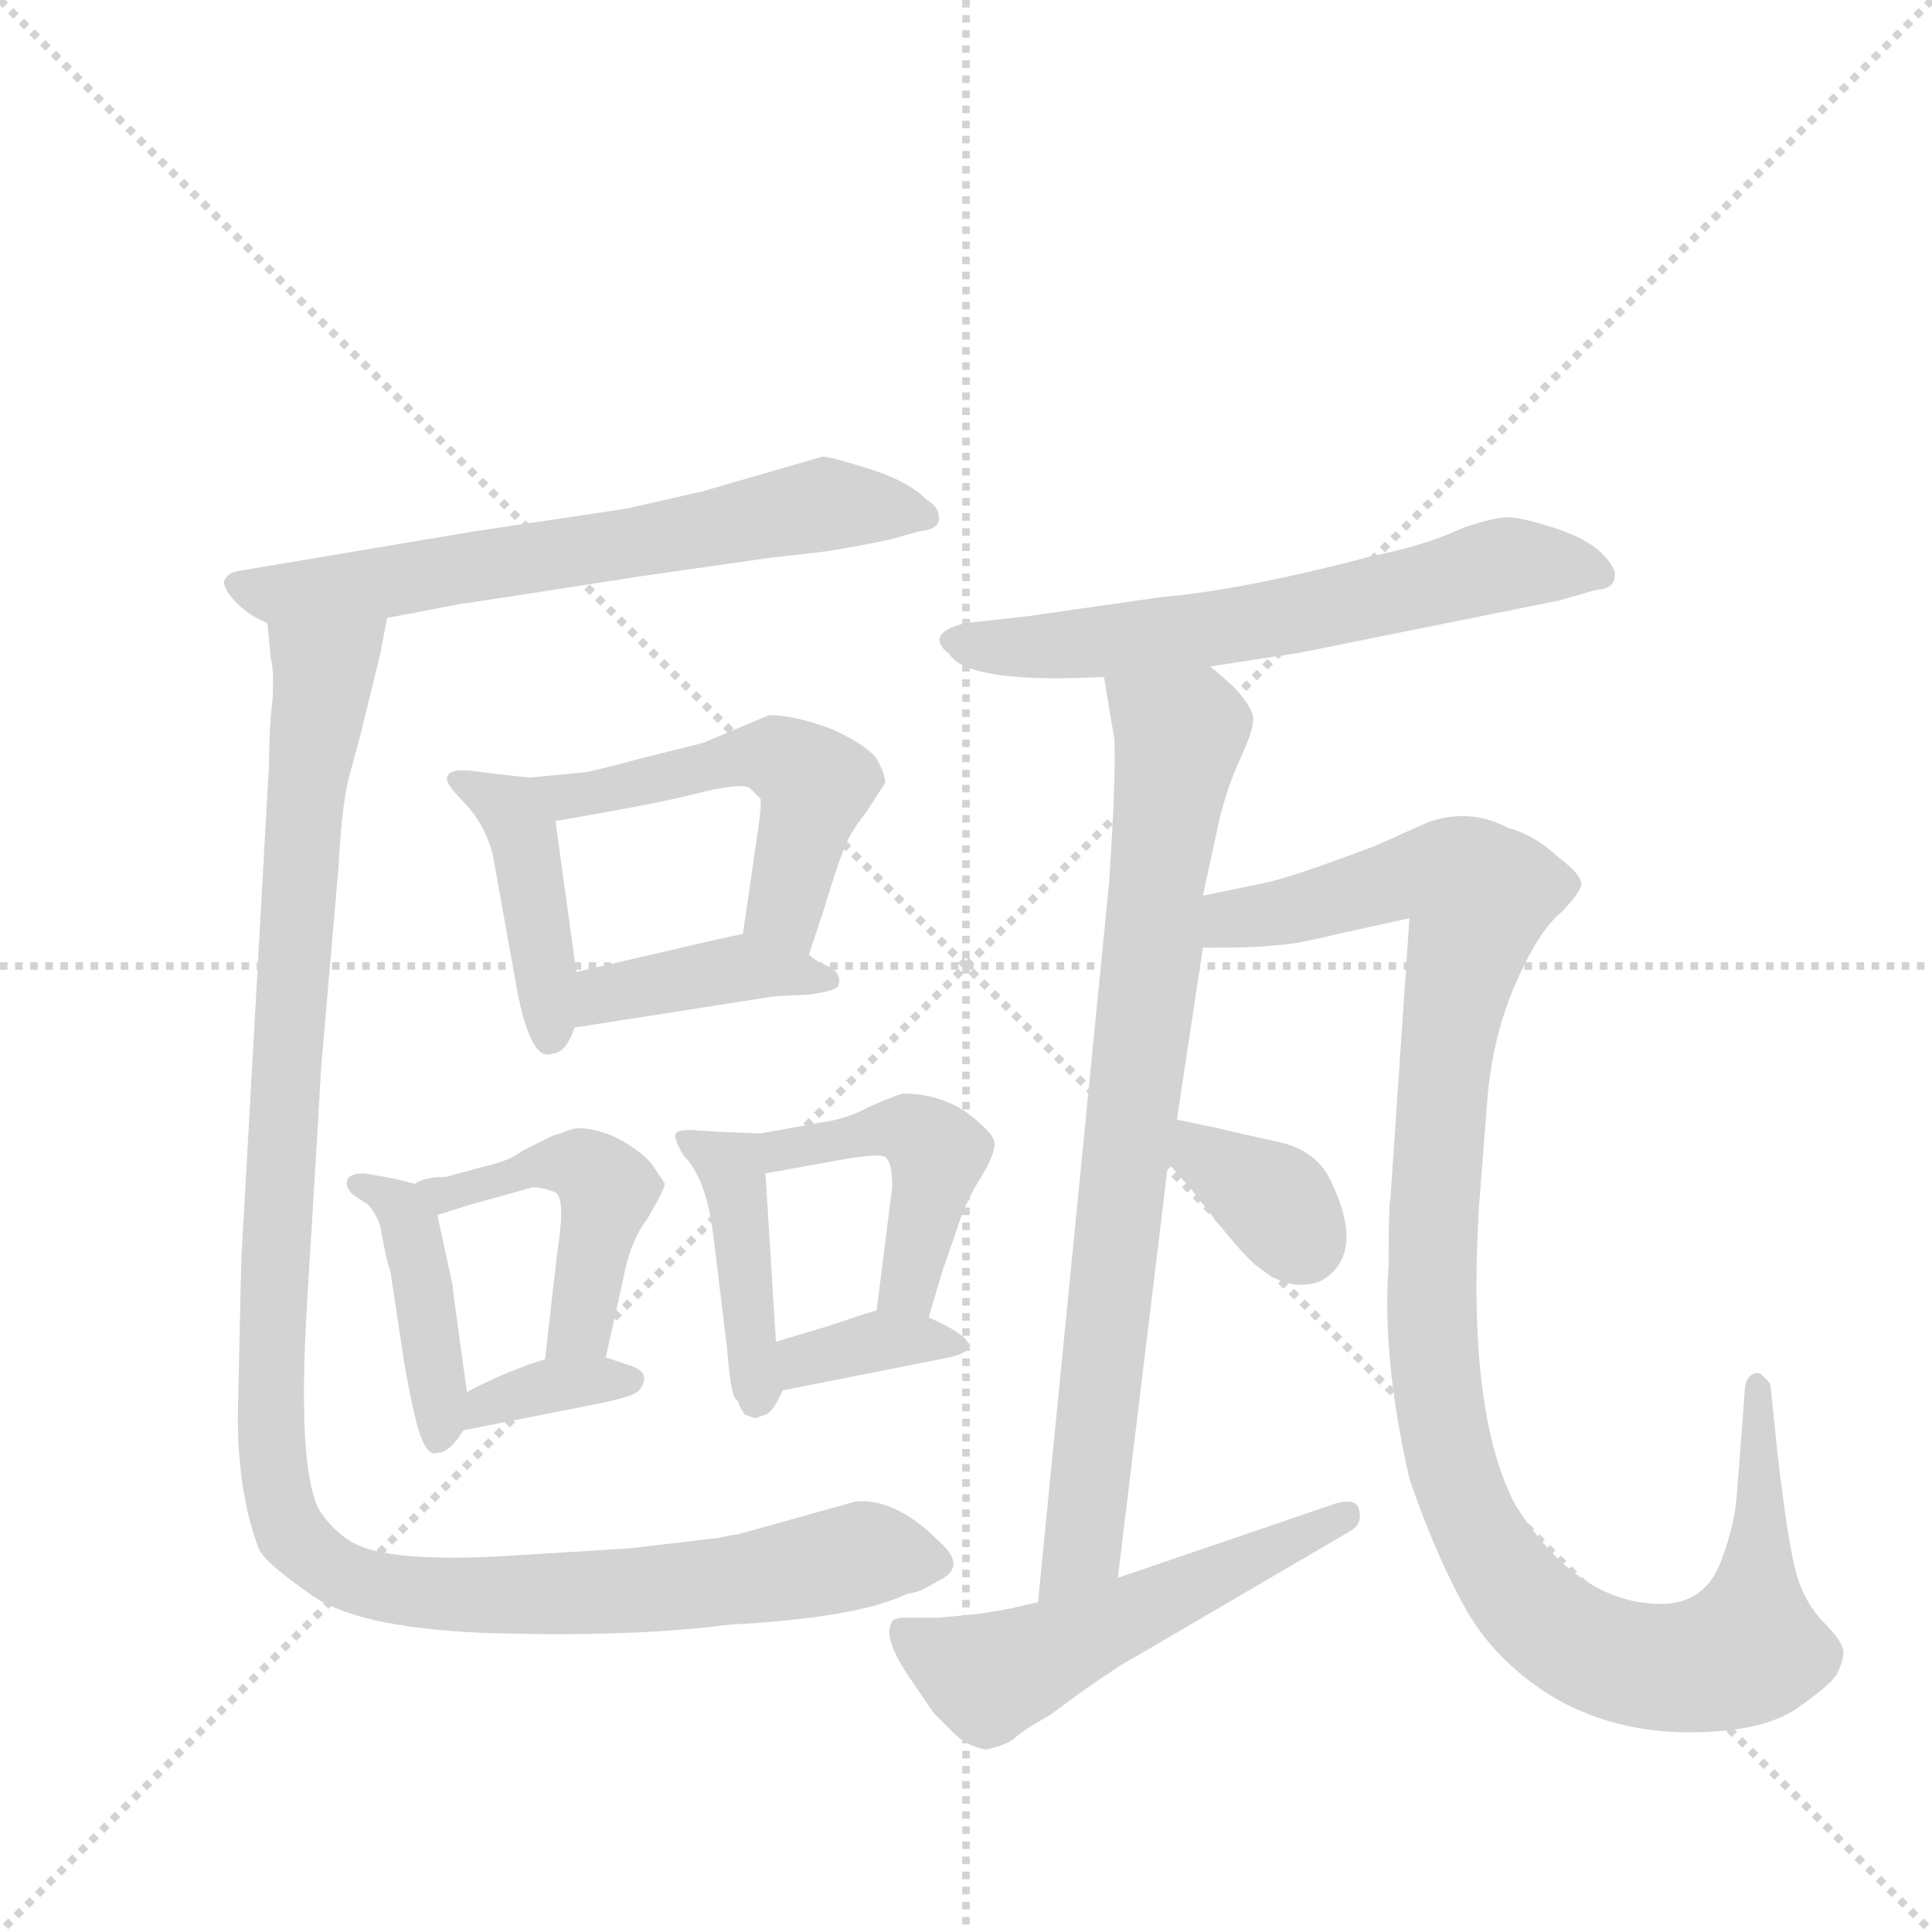 <svg version="1.1" viewBox="0 0 1024 1024" xmlns="http://www.w3.org/2000/svg">
  <g stroke="lightgray" stroke-dasharray="1,1" stroke-width="1" transform="scale(4, 4)">
    <line x1="0" y1="0" x2="256" y2="256"></line>
    <line x1="256" y1="0" x2="0" y2="256"></line>
    <line x1="128" y1="0" x2="128" y2="256"></line>
    <line x1="0" y1="128" x2="256" y2="128"></line>
  </g>
  <g transform="scale(0.92, -0.92) translate(60, -900)">
    <style type="text/css">
      
        @keyframes keyframes0 {
          from {
            stroke: blue;
            stroke-dashoffset: 655;
            stroke-width: 128;
          }
          68% {
            animation-timing-function: step-end;
            stroke: blue;
            stroke-dashoffset: 0;
            stroke-width: 128;
          }
          to {
            stroke: black;
            stroke-width: 1024;
          }
        }
        #make-me-a-hanzi-animation-0 {
          animation: keyframes0 0.783s both;
          animation-delay: 0s;
          animation-timing-function: linear;
        }
      
        @keyframes keyframes1 {
          from {
            stroke: blue;
            stroke-dashoffset: 422;
            stroke-width: 128;
          }
          58% {
            animation-timing-function: step-end;
            stroke: blue;
            stroke-dashoffset: 0;
            stroke-width: 128;
          }
          to {
            stroke: black;
            stroke-width: 1024;
          }
        }
        #make-me-a-hanzi-animation-1 {
          animation: keyframes1 0.593s both;
          animation-delay: 0.783s;
          animation-timing-function: linear;
        }
      
        @keyframes keyframes2 {
          from {
            stroke: blue;
            stroke-dashoffset: 514;
            stroke-width: 128;
          }
          63% {
            animation-timing-function: step-end;
            stroke: blue;
            stroke-dashoffset: 0;
            stroke-width: 128;
          }
          to {
            stroke: black;
            stroke-width: 1024;
          }
        }
        #make-me-a-hanzi-animation-2 {
          animation: keyframes2 0.668s both;
          animation-delay: 1.376s;
          animation-timing-function: linear;
        }
      
        @keyframes keyframes3 {
          from {
            stroke: blue;
            stroke-dashoffset: 405;
            stroke-width: 128;
          }
          57% {
            animation-timing-function: step-end;
            stroke: blue;
            stroke-dashoffset: 0;
            stroke-width: 128;
          }
          to {
            stroke: black;
            stroke-width: 1024;
          }
        }
        #make-me-a-hanzi-animation-3 {
          animation: keyframes3 0.58s both;
          animation-delay: 2.045s;
          animation-timing-function: linear;
        }
      
        @keyframes keyframes4 {
          from {
            stroke: blue;
            stroke-dashoffset: 418;
            stroke-width: 128;
          }
          58% {
            animation-timing-function: step-end;
            stroke: blue;
            stroke-dashoffset: 0;
            stroke-width: 128;
          }
          to {
            stroke: black;
            stroke-width: 1024;
          }
        }
        #make-me-a-hanzi-animation-4 {
          animation: keyframes4 0.59s both;
          animation-delay: 2.624s;
          animation-timing-function: linear;
        }
      
        @keyframes keyframes5 {
          from {
            stroke: blue;
            stroke-dashoffset: 466;
            stroke-width: 128;
          }
          60% {
            animation-timing-function: step-end;
            stroke: blue;
            stroke-dashoffset: 0;
            stroke-width: 128;
          }
          to {
            stroke: black;
            stroke-width: 1024;
          }
        }
        #make-me-a-hanzi-animation-5 {
          animation: keyframes5 0.629s both;
          animation-delay: 3.215s;
          animation-timing-function: linear;
        }
      
        @keyframes keyframes6 {
          from {
            stroke: blue;
            stroke-dashoffset: 351;
            stroke-width: 128;
          }
          53% {
            animation-timing-function: step-end;
            stroke: blue;
            stroke-dashoffset: 0;
            stroke-width: 128;
          }
          to {
            stroke: black;
            stroke-width: 1024;
          }
        }
        #make-me-a-hanzi-animation-6 {
          animation: keyframes6 0.536s both;
          animation-delay: 3.844s;
          animation-timing-function: linear;
        }
      
        @keyframes keyframes7 {
          from {
            stroke: blue;
            stroke-dashoffset: 421;
            stroke-width: 128;
          }
          58% {
            animation-timing-function: step-end;
            stroke: blue;
            stroke-dashoffset: 0;
            stroke-width: 128;
          }
          to {
            stroke: black;
            stroke-width: 1024;
          }
        }
        #make-me-a-hanzi-animation-7 {
          animation: keyframes7 0.593s both;
          animation-delay: 4.379s;
          animation-timing-function: linear;
        }
      
        @keyframes keyframes8 {
          from {
            stroke: blue;
            stroke-dashoffset: 449;
            stroke-width: 128;
          }
          59% {
            animation-timing-function: step-end;
            stroke: blue;
            stroke-dashoffset: 0;
            stroke-width: 128;
          }
          to {
            stroke: black;
            stroke-width: 1024;
          }
        }
        #make-me-a-hanzi-animation-8 {
          animation: keyframes8 0.615s both;
          animation-delay: 4.972s;
          animation-timing-function: linear;
        }
      
        @keyframes keyframes9 {
          from {
            stroke: blue;
            stroke-dashoffset: 349;
            stroke-width: 128;
          }
          53% {
            animation-timing-function: step-end;
            stroke: blue;
            stroke-dashoffset: 0;
            stroke-width: 128;
          }
          to {
            stroke: black;
            stroke-width: 1024;
          }
        }
        #make-me-a-hanzi-animation-9 {
          animation: keyframes9 0.534s both;
          animation-delay: 5.587s;
          animation-timing-function: linear;
        }
      
        @keyframes keyframes10 {
          from {
            stroke: blue;
            stroke-dashoffset: 1177;
            stroke-width: 128;
          }
          79% {
            animation-timing-function: step-end;
            stroke: blue;
            stroke-dashoffset: 0;
            stroke-width: 128;
          }
          to {
            stroke: black;
            stroke-width: 1024;
          }
        }
        #make-me-a-hanzi-animation-10 {
          animation: keyframes10 1.208s both;
          animation-delay: 6.121s;
          animation-timing-function: linear;
        }
      
        @keyframes keyframes11 {
          from {
            stroke: blue;
            stroke-dashoffset: 629;
            stroke-width: 128;
          }
          67% {
            animation-timing-function: step-end;
            stroke: blue;
            stroke-dashoffset: 0;
            stroke-width: 128;
          }
          to {
            stroke: black;
            stroke-width: 1024;
          }
        }
        #make-me-a-hanzi-animation-11 {
          animation: keyframes11 0.762s both;
          animation-delay: 7.329s;
          animation-timing-function: linear;
        }
      
        @keyframes keyframes12 {
          from {
            stroke: blue;
            stroke-dashoffset: 805;
            stroke-width: 128;
          }
          72% {
            animation-timing-function: step-end;
            stroke: blue;
            stroke-dashoffset: 0;
            stroke-width: 128;
          }
          to {
            stroke: black;
            stroke-width: 1024;
          }
        }
        #make-me-a-hanzi-animation-12 {
          animation: keyframes12 0.905s both;
          animation-delay: 8.091s;
          animation-timing-function: linear;
        }
      
        @keyframes keyframes13 {
          from {
            stroke: blue;
            stroke-dashoffset: 1132;
            stroke-width: 128;
          }
          79% {
            animation-timing-function: step-end;
            stroke: blue;
            stroke-dashoffset: 0;
            stroke-width: 128;
          }
          to {
            stroke: black;
            stroke-width: 1024;
          }
        }
        #make-me-a-hanzi-animation-13 {
          animation: keyframes13 1.171s both;
          animation-delay: 8.996s;
          animation-timing-function: linear;
        }
      
        @keyframes keyframes14 {
          from {
            stroke: blue;
            stroke-dashoffset: 352;
            stroke-width: 128;
          }
          53% {
            animation-timing-function: step-end;
            stroke: blue;
            stroke-dashoffset: 0;
            stroke-width: 128;
          }
          to {
            stroke: black;
            stroke-width: 1024;
          }
        }
        #make-me-a-hanzi-animation-14 {
          animation: keyframes14 0.536s both;
          animation-delay: 10.167s;
          animation-timing-function: linear;
        }
      
        @keyframes keyframes15 {
          from {
            stroke: blue;
            stroke-dashoffset: 541;
            stroke-width: 128;
          }
          64% {
            animation-timing-function: step-end;
            stroke: blue;
            stroke-dashoffset: 0;
            stroke-width: 128;
          }
          to {
            stroke: black;
            stroke-width: 1024;
          }
        }
        #make-me-a-hanzi-animation-15 {
          animation: keyframes15 0.69s both;
          animation-delay: 10.704s;
          animation-timing-function: linear;
        }
      
    </style>
    
      <path d="M 386 579 L 387 579 L 404 581 Q 418 582 452 589 L 470 594 Q 481 595 481 601.5 Q 481 608 474 612 Q 463 623 440.5 630 Q 418 637 414 637 L 345 617 L 301 607 Q 295 606 214 594 L 77 571 Q 71 570 69 565 Q 69 560 76.5 552.5 Q 84 545 94 541 L 163 544 L 205 552 Q 213 553 309 568 L 386 579 Z" fill="lightgray"></path>
    
      <path d="M 245 452 L 227 454 L 211 456 Q 199 457 198 453 Q 195 450 208 437 Q 220 424 224 407 L 238 329 Q 246 288 258 293 Q 266 293 271 308 L 272 340 L 260 427 C 257 451 257 451 245 452 Z" fill="lightgray"></path>
    
      <path d="M 406 350 L 414 374 Q 424 407 428 415 Q 431 422 439 432 L 450 449 Q 450 454 445 463 Q 439 471 419 480 Q 398 488 383 488 L 345 472 L 309 463 Q 279 455 276 455 L 245 452 C 215 449 230 422 260 427 L 283 431 Q 323 438 346 444 Q 368 449 372 446 L 378 440 Q 379 439 377 424 L 368 362 C 364 332 397 322 406 350 Z" fill="lightgray"></path>
    
      <path d="M 406 327 Q 421 329 423 332 Q 425 339 418 343 Q 410 346 406 350 C 387 366 387 366 368 362 L 354 359 L 272 340 C 243 333 241 303 271 308 L 386 326 L 406 327 Z" fill="lightgray"></path>
    
      <path d="M 162 178 Q 164 170 165 167 L 173 114 Q 179 80 183 71 Q 187 61 192 63 Q 199 63 207 76 L 209 98 L 201 156 Q 201 160 200 163 L 192 200 C 189 216 189 216 179 218 L 167 221 L 150 224 Q 141 224 140 220 Q 139 216 143 212 L 152 206 Q 156 202 159 194 L 162 178 Z" fill="lightgray"></path>
    
      <path d="M 289 118 L 299 163 Q 303 185 313 198 Q 323 215 323 218 Q 322 220 315 230 Q 307 239 292 246 Q 276 252 268 249 Q 260 246 259 246 L 241 237 Q 233 231 219 228 L 197 222 Q 185 222 179 218 C 151 206 163 191 192 200 L 211 206 L 247 216 Q 253 216 260 213 Q 266 210 261 178 L 254 117 C 251 87 282 89 289 118 Z" fill="lightgray"></path>
    
      <path d="M 207 76 L 283 91 Q 303 95 307 98 Q 310 100 311 105 Q 312 110 304 113 L 289 118 C 273 123 273 123 254 117 L 245 114 L 232 109 Q 218 103 209 98 C 183 84 178 70 207 76 Z" fill="lightgray"></path>
    
      <path d="M 369 85 L 375 83 L 381 85 Q 385 86 391 99 C 393 103 389 97 387 127 L 381 224 C 380 247 380 247 378 247 L 354 248 L 338 249 Q 329 249 329 246 Q 329 242 334 234 Q 347 221 351 188 L 359 122 Q 361 96 364 94 Q 366 92 366 90 L 369 85 Z" fill="lightgray"></path>
    
      <path d="M 475 141 L 483 168 L 490 188 Q 495 205 504 220 Q 513 234 513 241 Q 513 247 497 259 Q 481 270 460 270 Q 451 267 440 262 Q 429 256 417 254 L 378 247 C 348 242 351 219 381 224 L 431 233 Q 447 235 448 234 Q 454 234 454 216 L 445 145 C 441 115 466 112 475 141 Z" fill="lightgray"></path>
    
      <path d="M 391 99 L 487 118 Q 514 124 475 141 C 458 149 458 149 445 145 L 438 143 L 417 136 L 387 127 C 358 118 362 93 391 99 Z" fill="lightgray"></path>
    
      <path d="M 94 541 L 96 521 Q 98 513 97 497 Q 95 480 95 460 L 79 174 L 77 84 Q 77 40 89 8 Q 92 0 121 -20 Q 150 -39 228 -41 Q 306 -43 360 -36 Q 435 -32 463 -18 Q 469 -18 480 -11 Q 498 -3 481 12 Q 456 37 433 35 L 365 16 Q 363 16 354 14 L 303 8 L 238 4 Q 163 -1 142 12 Q 131 19 124 30 Q 111 54 117 151 Q 123 248 125 285 L 135 400 Q 137 437 141 452 L 148 478 L 159 523 L 163 544 C 169 573 91 571 94 541 Z" fill="lightgray"></path>
    
      <path d="M 637 516 L 689 524 L 838 554 L 859 560 Q 870 561 870 567 Q 872 572 863 581 Q 854 590 835 596 Q 816 602 808.5 602 Q 801 602 783 596 Q 762 586 732 580 Q 656 560 609 556 L 532 545 L 496 541 Q 472 535 487 523 Q 498 506 576 510 L 637 516 Z" fill="lightgray"></path>
    
      <path d="M 633 384 L 643 430 Q 648 449 655 464 Q 662 479 662 486 Q 662 492 651 504 Q 639 515 637 516 C 615 536 571 540 576 510 L 582 474 Q 583 453 579 392 L 538 -23 C 535 -53 580 -39 584 -9 L 613 230 L 618 255 L 633 354 L 633 384 Z" fill="lightgray"></path>
    
      <path d="M 670 355 L 682 356 Q 695 358 711 362 L 752 371 L 741 209 Q 740 206 740 171 Q 736 118 752 48 Q 767 4 785 -28 Q 803 -59 837 -79 Q 871 -98 913 -98 Q 954 -98 974 -85 Q 993 -72 998 -65 Q 1002 -57 1002 -52 Q 1002 -46 991 -35 Q 980 -24 975 -7 Q 970 11 964 63 L 960 102 Q 960 103 957 106 Q 954 109 953 109 Q 945 109 945 96 L 941 44 Q 940 23 932 2 Q 923 -24 897 -24 Q 849 -24 813 33 Q 785 86 792 204 L 797 268 Q 800 303 813 333 Q 826 363 839 374 Q 851 386 851 391 Q 851 396 838 406 Q 824 419 809 423 Q 786 435 762 426 L 733 413 Q 683 394 667 391 L 633 384 C 604 378 603 354 633 354 Q 663 354 670 355 Z" fill="lightgray"></path>
    
      <path d="M 613 230 L 627 214 Q 657 175 665 170 Q 683 155 701 162 Q 727 177 707 219 Q 699 237 677 242 Q 654 247 642 250 L 618 255 C 589 261 593 253 613 230 Z" fill="lightgray"></path>
    
      <path d="M 538 -23 L 525 -26 Q 522 -27 502 -30 L 480 -32 L 459 -32 L 455 -33 Q 447 -41 463 -65 L 478 -87 L 489 -98 Q 497 -106 508 -108 Q 521 -105 525 -101 Q 529 -97 545 -88 L 564 -74 Q 587 -58 595 -54 L 718 18 Q 725 22 723 30 Q 722 37 710 34 L 584 -9 L 538 -23 Z" fill="lightgray"></path>
    
    
      <clipPath id="make-me-a-hanzi-clip-0">
        <path d="M 386 579 L 387 579 L 404 581 Q 418 582 452 589 L 470 594 Q 481 595 481 601.5 Q 481 608 474 612 Q 463 623 440.5 630 Q 418 637 414 637 L 345 617 L 301 607 Q 295 606 214 594 L 77 571 Q 71 570 69 565 Q 69 560 76.5 552.5 Q 84 545 94 541 L 163 544 L 205 552 Q 213 553 309 568 L 386 579 Z"></path>
      </clipPath>
      <path clip-path="url(#make-me-a-hanzi-clip-0)" d="M 78 562 L 97 557 L 155 563 L 414 609 L 472 603" fill="none" id="make-me-a-hanzi-animation-0" stroke-dasharray="527 1054" stroke-linecap="round"></path>
    
      <clipPath id="make-me-a-hanzi-clip-1">
        <path d="M 245 452 L 227 454 L 211 456 Q 199 457 198 453 Q 195 450 208 437 Q 220 424 224 407 L 238 329 Q 246 288 258 293 Q 266 293 271 308 L 272 340 L 260 427 C 257 451 257 451 245 452 Z"></path>
      </clipPath>
      <path clip-path="url(#make-me-a-hanzi-clip-1)" d="M 205 451 L 230 437 L 240 423 L 257 304" fill="none" id="make-me-a-hanzi-animation-1" stroke-dasharray="294 588" stroke-linecap="round"></path>
    
      <clipPath id="make-me-a-hanzi-clip-2">
        <path d="M 406 350 L 414 374 Q 424 407 428 415 Q 431 422 439 432 L 450 449 Q 450 454 445 463 Q 439 471 419 480 Q 398 488 383 488 L 345 472 L 309 463 Q 279 455 276 455 L 245 452 C 215 449 230 422 260 427 L 283 431 Q 323 438 346 444 Q 368 449 372 446 L 378 440 Q 379 439 377 424 L 368 362 C 364 332 397 322 406 350 Z"></path>
      </clipPath>
      <path clip-path="url(#make-me-a-hanzi-clip-2)" d="M 253 448 L 275 442 L 371 464 L 394 461 L 410 446 L 393 382 L 402 358" fill="none" id="make-me-a-hanzi-animation-2" stroke-dasharray="386 772" stroke-linecap="round"></path>
    
      <clipPath id="make-me-a-hanzi-clip-3">
        <path d="M 406 327 Q 421 329 423 332 Q 425 339 418 343 Q 410 346 406 350 C 387 366 387 366 368 362 L 354 359 L 272 340 C 243 333 241 303 271 308 L 386 326 L 406 327 Z"></path>
      </clipPath>
      <path clip-path="url(#make-me-a-hanzi-clip-3)" d="M 278 313 L 288 327 L 369 343 L 418 336" fill="none" id="make-me-a-hanzi-animation-3" stroke-dasharray="277 554" stroke-linecap="round"></path>
    
      <clipPath id="make-me-a-hanzi-clip-4">
        <path d="M 162 178 Q 164 170 165 167 L 173 114 Q 179 80 183 71 Q 187 61 192 63 Q 199 63 207 76 L 209 98 L 201 156 Q 201 160 200 163 L 192 200 C 189 216 189 216 179 218 L 167 221 L 150 224 Q 141 224 140 220 Q 139 216 143 212 L 152 206 Q 156 202 159 194 L 162 178 Z"></path>
      </clipPath>
      <path clip-path="url(#make-me-a-hanzi-clip-4)" d="M 147 218 L 170 205 L 176 195 L 192 72" fill="none" id="make-me-a-hanzi-animation-4" stroke-dasharray="290 580" stroke-linecap="round"></path>
    
      <clipPath id="make-me-a-hanzi-clip-5">
        <path d="M 289 118 L 299 163 Q 303 185 313 198 Q 323 215 323 218 Q 322 220 315 230 Q 307 239 292 246 Q 276 252 268 249 Q 260 246 259 246 L 241 237 Q 233 231 219 228 L 197 222 Q 185 222 179 218 C 151 206 163 191 192 200 L 211 206 L 247 216 Q 253 216 260 213 Q 266 210 261 178 L 254 117 C 251 87 282 89 289 118 Z"></path>
      </clipPath>
      <path clip-path="url(#make-me-a-hanzi-clip-5)" d="M 185 215 L 196 212 L 262 230 L 286 220 L 290 214 L 277 144 L 260 124" fill="none" id="make-me-a-hanzi-animation-5" stroke-dasharray="338 676" stroke-linecap="round"></path>
    
      <clipPath id="make-me-a-hanzi-clip-6">
        <path d="M 207 76 L 283 91 Q 303 95 307 98 Q 310 100 311 105 Q 312 110 304 113 L 289 118 C 273 123 273 123 254 117 L 245 114 L 232 109 Q 218 103 209 98 C 183 84 178 70 207 76 Z"></path>
      </clipPath>
      <path clip-path="url(#make-me-a-hanzi-clip-6)" d="M 214 81 L 231 95 L 303 105" fill="none" id="make-me-a-hanzi-animation-6" stroke-dasharray="223 446" stroke-linecap="round"></path>
    
      <clipPath id="make-me-a-hanzi-clip-7">
        <path d="M 369 85 L 375 83 L 381 85 Q 385 86 391 99 C 393 103 389 97 387 127 L 381 224 C 380 247 380 247 378 247 L 354 248 L 338 249 Q 329 249 329 246 Q 329 242 334 234 Q 347 221 351 188 L 359 122 Q 361 96 364 94 Q 366 92 366 90 L 369 85 Z"></path>
      </clipPath>
      <path clip-path="url(#make-me-a-hanzi-clip-7)" d="M 336 242 L 361 227 L 375 92" fill="none" id="make-me-a-hanzi-animation-7" stroke-dasharray="293 586" stroke-linecap="round"></path>
    
      <clipPath id="make-me-a-hanzi-clip-8">
        <path d="M 475 141 L 483 168 L 490 188 Q 495 205 504 220 Q 513 234 513 241 Q 513 247 497 259 Q 481 270 460 270 Q 451 267 440 262 Q 429 256 417 254 L 378 247 C 348 242 351 219 381 224 L 431 233 Q 447 235 448 234 Q 454 234 454 216 L 445 145 C 441 115 466 112 475 141 Z"></path>
      </clipPath>
      <path clip-path="url(#make-me-a-hanzi-clip-8)" d="M 386 231 L 391 238 L 452 250 L 478 239 L 463 159 L 453 151" fill="none" id="make-me-a-hanzi-animation-8" stroke-dasharray="321 642" stroke-linecap="round"></path>
    
      <clipPath id="make-me-a-hanzi-clip-9">
        <path d="M 391 99 L 487 118 Q 514 124 475 141 C 458 149 458 149 445 145 L 438 143 L 417 136 L 387 127 C 358 118 362 93 391 99 Z"></path>
      </clipPath>
      <path clip-path="url(#make-me-a-hanzi-clip-9)" d="M 397 107 L 414 120 L 485 131" fill="none" id="make-me-a-hanzi-animation-9" stroke-dasharray="221 442" stroke-linecap="round"></path>
    
      <clipPath id="make-me-a-hanzi-clip-10">
        <path d="M 94 541 L 96 521 Q 98 513 97 497 Q 95 480 95 460 L 79 174 L 77 84 Q 77 40 89 8 Q 92 0 121 -20 Q 150 -39 228 -41 Q 306 -43 360 -36 Q 435 -32 463 -18 Q 469 -18 480 -11 Q 498 -3 481 12 Q 456 37 433 35 L 365 16 Q 363 16 354 14 L 303 8 L 238 4 Q 163 -1 142 12 Q 131 19 124 30 Q 111 54 117 151 Q 123 248 125 285 L 135 400 Q 137 437 141 452 L 148 478 L 159 523 L 163 544 C 169 573 91 571 94 541 Z"></path>
      </clipPath>
      <path clip-path="url(#make-me-a-hanzi-clip-10)" d="M 156 540 L 126 513 L 115 435 L 97 151 L 96 76 L 105 21 L 143 -10 L 199 -19 L 369 -11 L 441 5 L 478 1" fill="none" id="make-me-a-hanzi-animation-10" stroke-dasharray="1049 2098" stroke-linecap="round"></path>
    
      <clipPath id="make-me-a-hanzi-clip-11">
        <path d="M 637 516 L 689 524 L 838 554 L 859 560 Q 870 561 870 567 Q 872 572 863 581 Q 854 590 835 596 Q 816 602 808.5 602 Q 801 602 783 596 Q 762 586 732 580 Q 656 560 609 556 L 532 545 L 496 541 Q 472 535 487 523 Q 498 506 576 510 L 637 516 Z"></path>
      </clipPath>
      <path clip-path="url(#make-me-a-hanzi-clip-11)" d="M 492 532 L 525 526 L 563 528 L 692 547 L 807 575 L 860 571" fill="none" id="make-me-a-hanzi-animation-11" stroke-dasharray="501 1002" stroke-linecap="round"></path>
    
      <clipPath id="make-me-a-hanzi-clip-12">
        <path d="M 633 384 L 643 430 Q 648 449 655 464 Q 662 479 662 486 Q 662 492 651 504 Q 639 515 637 516 C 615 536 571 540 576 510 L 582 474 Q 583 453 579 392 L 538 -23 C 535 -53 580 -39 584 -9 L 613 230 L 618 255 L 633 354 L 633 384 Z"></path>
      </clipPath>
      <path clip-path="url(#make-me-a-hanzi-clip-12)" d="M 584 505 L 620 477 L 564 13 L 542 -16" fill="none" id="make-me-a-hanzi-animation-12" stroke-dasharray="677 1354" stroke-linecap="round"></path>
    
      <clipPath id="make-me-a-hanzi-clip-13">
        <path d="M 670 355 L 682 356 Q 695 358 711 362 L 752 371 L 741 209 Q 740 206 740 171 Q 736 118 752 48 Q 767 4 785 -28 Q 803 -59 837 -79 Q 871 -98 913 -98 Q 954 -98 974 -85 Q 993 -72 998 -65 Q 1002 -57 1002 -52 Q 1002 -46 991 -35 Q 980 -24 975 -7 Q 970 11 964 63 L 960 102 Q 960 103 957 106 Q 954 109 953 109 Q 945 109 945 96 L 941 44 Q 940 23 932 2 Q 923 -24 897 -24 Q 849 -24 813 33 Q 785 86 792 204 L 797 268 Q 800 303 813 333 Q 826 363 839 374 Q 851 386 851 391 Q 851 396 838 406 Q 824 419 809 423 Q 786 435 762 426 L 733 413 Q 683 394 667 391 L 633 384 C 604 378 603 354 633 354 Q 663 354 670 355 Z"></path>
      </clipPath>
      <path clip-path="url(#make-me-a-hanzi-clip-13)" d="M 642 362 L 649 371 L 750 395 L 778 395 L 792 384 L 772 288 L 765 123 L 774 62 L 788 23 L 829 -33 L 859 -52 L 894 -61 L 921 -60 L 947 -50 L 955 52 L 951 102" fill="none" id="make-me-a-hanzi-animation-13" stroke-dasharray="1004 2008" stroke-linecap="round"></path>
    
      <clipPath id="make-me-a-hanzi-clip-14">
        <path d="M 613 230 L 627 214 Q 657 175 665 170 Q 683 155 701 162 Q 727 177 707 219 Q 699 237 677 242 Q 654 247 642 250 L 618 255 C 589 261 593 253 613 230 Z"></path>
      </clipPath>
      <path clip-path="url(#make-me-a-hanzi-clip-14)" d="M 623 248 L 638 231 L 676 206 L 691 183" fill="none" id="make-me-a-hanzi-animation-14" stroke-dasharray="224 448" stroke-linecap="round"></path>
    
      <clipPath id="make-me-a-hanzi-clip-15">
        <path d="M 538 -23 L 525 -26 Q 522 -27 502 -30 L 480 -32 L 459 -32 L 455 -33 Q 447 -41 463 -65 L 478 -87 L 489 -98 Q 497 -106 508 -108 Q 521 -105 525 -101 Q 529 -97 545 -88 L 564 -74 Q 587 -58 595 -54 L 718 18 Q 725 22 723 30 Q 722 37 710 34 L 584 -9 L 538 -23 Z"></path>
      </clipPath>
      <path clip-path="url(#make-me-a-hanzi-clip-15)" d="M 458 -38 L 509 -67 L 715 26" fill="none" id="make-me-a-hanzi-animation-15" stroke-dasharray="413 826" stroke-linecap="round"></path>
    
  </g>
</svg>